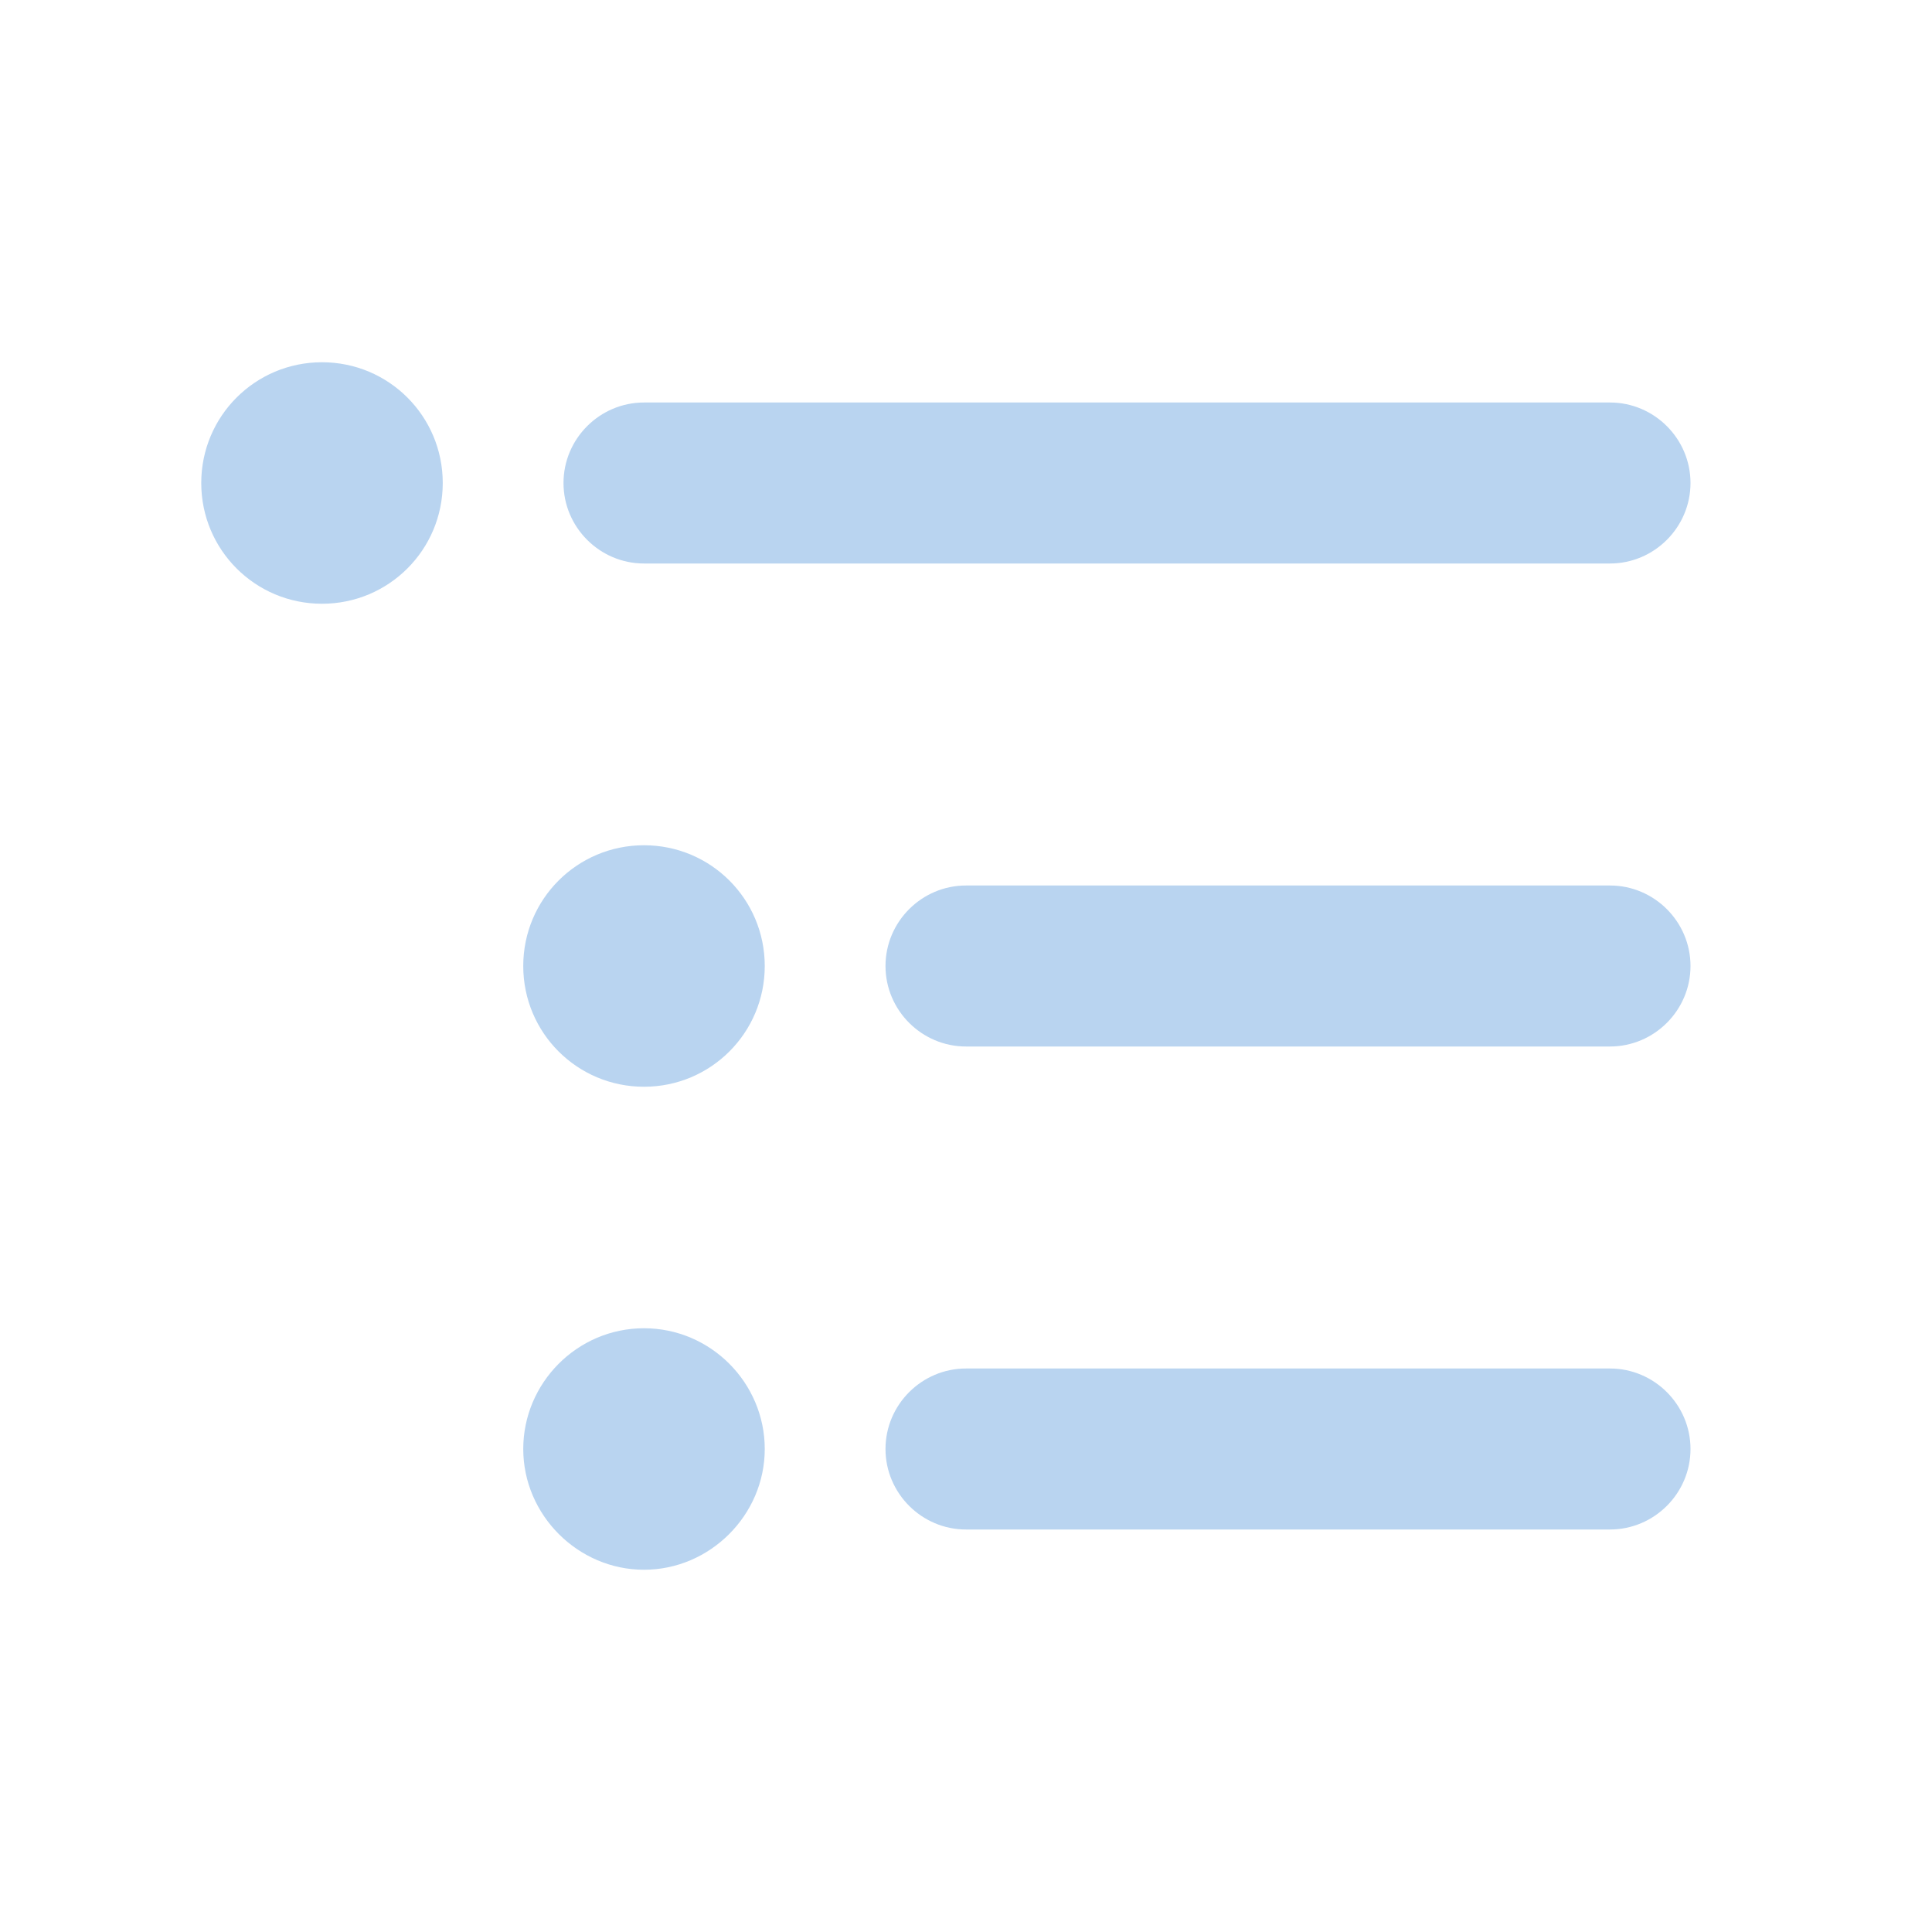 <?xml version="1.0" encoding="UTF-8" standalone="no"?>
<svg
   xmlns:dc="http://purl.org/dc/elements/1.1/"
   xmlns:cc="http://creativecommons.org/ns#"
   xmlns:rdf="http://www.w3.org/1999/02/22-rdf-syntax-ns#"
   xmlns:svg="http://www.w3.org/2000/svg"
   xmlns="http://www.w3.org/2000/svg"
   xmlns:sodipodi="http://sodipodi.sourceforge.net/DTD/sodipodi-0.dtd"
   xmlns:inkscape="http://www.inkscape.org/namespaces/inkscape"
   height="24"
   viewBox="0 0 24 24"
   width="24"
   version="1.1"
   id="svg4"
   sodipodi:docname="ui-menu-symbolic.symbolic (copy).svg"
   inkscape:version="1.0.2 (e86c870879, 2021-01-15)">
  <defs
     id="defs8" />
  <sodipodi:namedview
     pagecolor="#ffffff"
     bordercolor="#666666"
     borderopacity="1"
     objecttolerance="10"
     gridtolerance="10"
     guidetolerance="10"
     inkscape:pageopacity="0"
     inkscape:pageshadow="2"
     inkscape:window-width="3824"
     inkscape:window-height="2107"
     id="namedview6"
     showgrid="false"
     inkscape:zoom="42"
     inkscape:cx="12"
     inkscape:cy="12"
     inkscape:window-x="8"
     inkscape:window-y="33"
     inkscape:window-maximized="0"
     inkscape:current-layer="svg4" />
  <path fill="#B9D4F0"
     d="m 8,10.5 c -0.83,0 -1.5,0.67 -1.5,1.5 0,0.83 0.67,1.5 1.5,1.5 0.83,0 1.5,-0.67 1.5,-1.5 C 9.5,11.17 8.83,10.5 8,10.5 Z M 4,4.5 C 3.17,4.5 2.5,5.17 2.5,6 2.5,6.83 3.17,7.5 4,7.5 4.83,7.5 5.5,6.83 5.5,6 5.5,5.17 4.83,4.5 4,4.5 Z m 4,12 c -0.83,0 -1.5,0.68 -1.5,1.5 0,0.82 0.68,1.5 1.5,1.5 0.82,0 1.5,-0.68 1.5,-1.5 0,-0.82 -0.67,-1.5 -1.5,-1.5 z m 4,2.5 h 8 c 0.55,0 1,-0.45 1,-1 0,-0.55 -0.45,-1 -1,-1 h -8 c -0.55,0 -1,0.45 -1,1 0,0.55 0.45,1 1,1 z m 0,-6 h 8 c 0.55,0 1,-0.45 1,-1 0,-0.55 -0.45,-1 -1,-1 h -8 c -0.55,0 -1,0.45 -1,1 0,0.55 0.45,1 1,1 z M 7,6 C 7,6.55 7.45,7 8,7 H 20 C 20.55,7 21,6.55 21,6 21,5.45 20.55,5 20,5 H 8 C 7.45,5 7,5.45 7,6 Z"
     id="path2"
     sodipodi:nodetypes="ssssssssssssssssssssssssssssssssssss" />
</svg>
